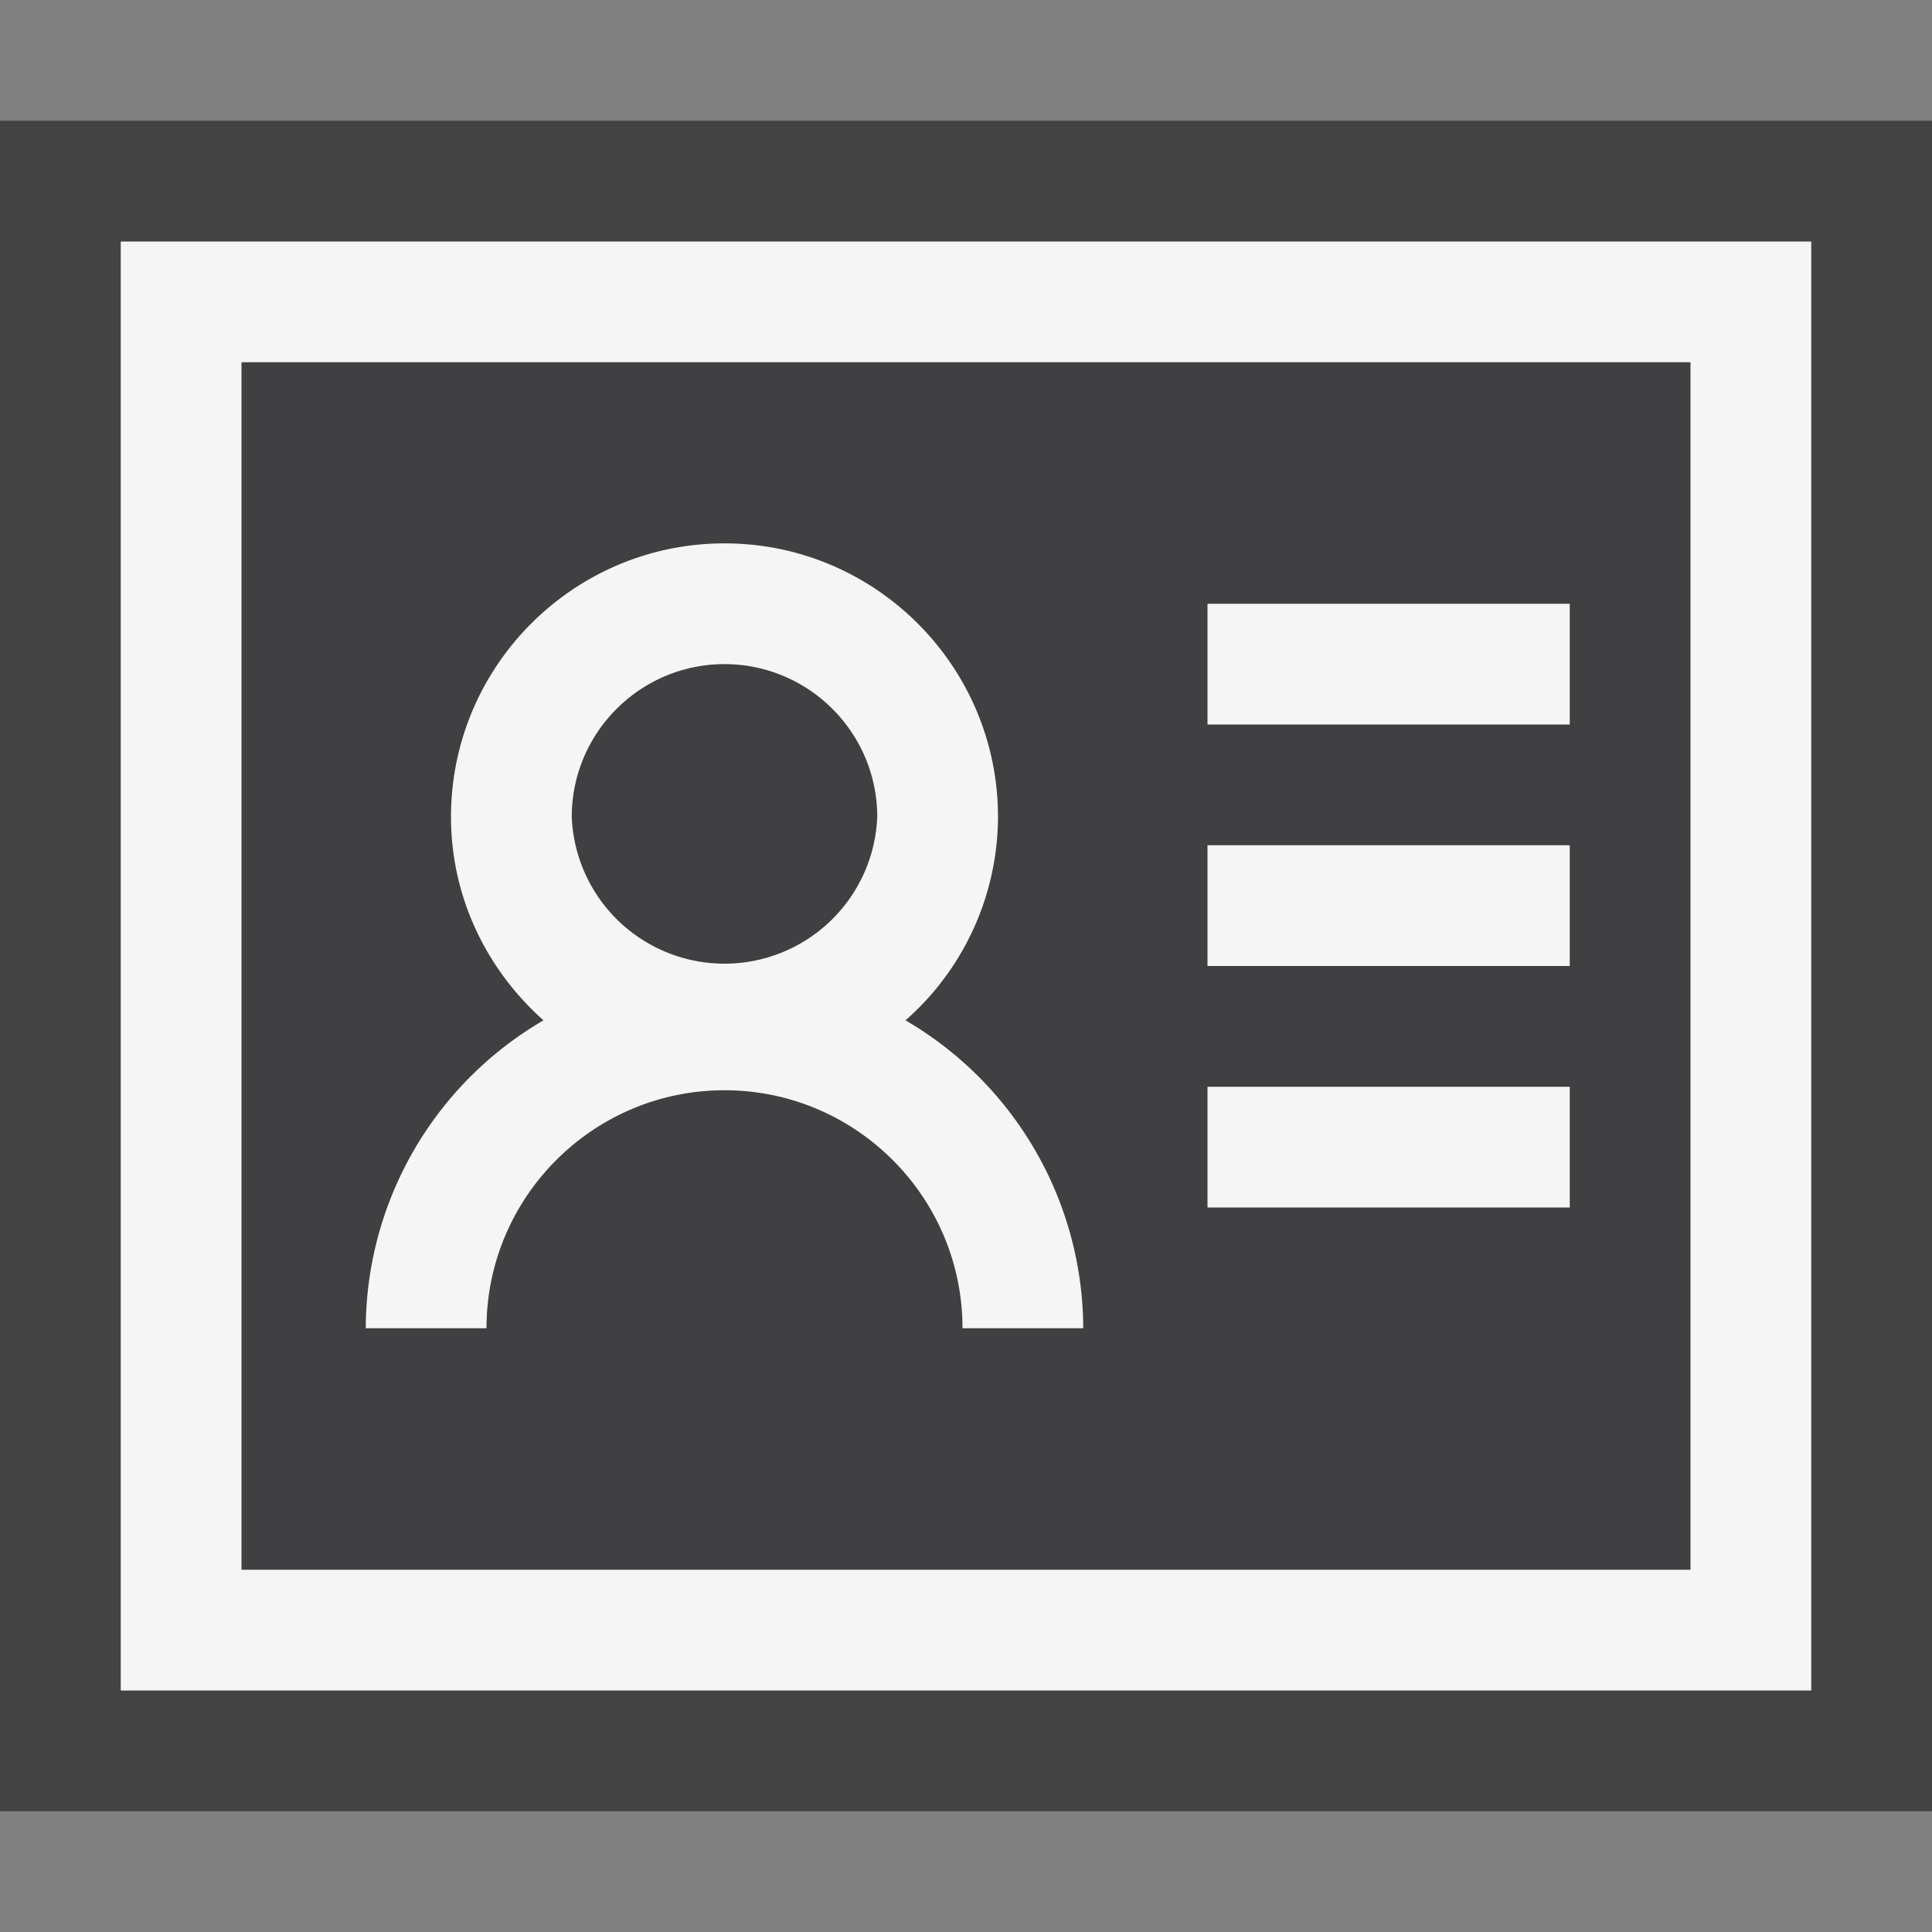 <svg xmlns="http://www.w3.org/2000/svg" viewBox="0 0 16 16"><rect x="0" y="0" width="16" height="16" fill="#808080" stroke="none"/><style>.icon-canvas-transparent{opacity:0;fill:#434343}.icon-vs-out{fill:#434343}.icon-vs-bg{fill:#f5f5f5}.icon-vs-fg{fill:#403F41}</style><path class="icon-canvas-transparent" d="M16 0v16H0V0h16z" id="canvas"/><path class="icon-vs-out" d="M16 1v14H0V1h16z" id="outline"/><path class="icon-vs-fg" d="M7.265 6.765c0 .697-.567 1.265-1.265 1.265s-1.265-.568-1.265-1.265S5.303 5.5 6 5.5s1.265.567 1.265 1.265zM14 3v10H2V3h12zm-5.029 8a2.962 2.962 0 0 0-1.472-2.55 2.251 2.251 0 0 0 .766-1.685C8.265 5.516 7.249 4.5 6 4.5S3.735 5.516 3.735 6.765c0 .672.3 1.27.766 1.685A2.962 2.962 0 0 0 3.029 11h1c0-1.087.884-1.971 1.971-1.971 1.086 0 1.971.884 1.971 1.971h1zM13 9h-3v1h3V9zm0-2h-3v1h3V7zm0-2h-3v1h3V5z" id="iconFg"/><g id="iconBg"><path class="icon-vs-bg" d="M3.029 11h1c0-1.087.884-1.971 1.971-1.971S7.971 9.913 7.971 11h1a2.962 2.962 0 0 0-1.472-2.55 2.251 2.251 0 0 0 .766-1.685C8.265 5.516 7.249 4.5 6 4.5S3.735 5.516 3.735 6.765c0 .672.3 1.27.766 1.685A2.962 2.962 0 0 0 3.029 11zm1.706-4.235C4.735 6.067 5.303 5.5 6 5.5s1.265.567 1.265 1.265a1.266 1.266 0 0 1-2.53 0zM1 2v12h14V2H1zm13 11H2V3h12v10zm-1-7h-3V5h3v1zm0 2h-3V7h3v1zm0 2h-3V9h3v1z"/></g></svg>